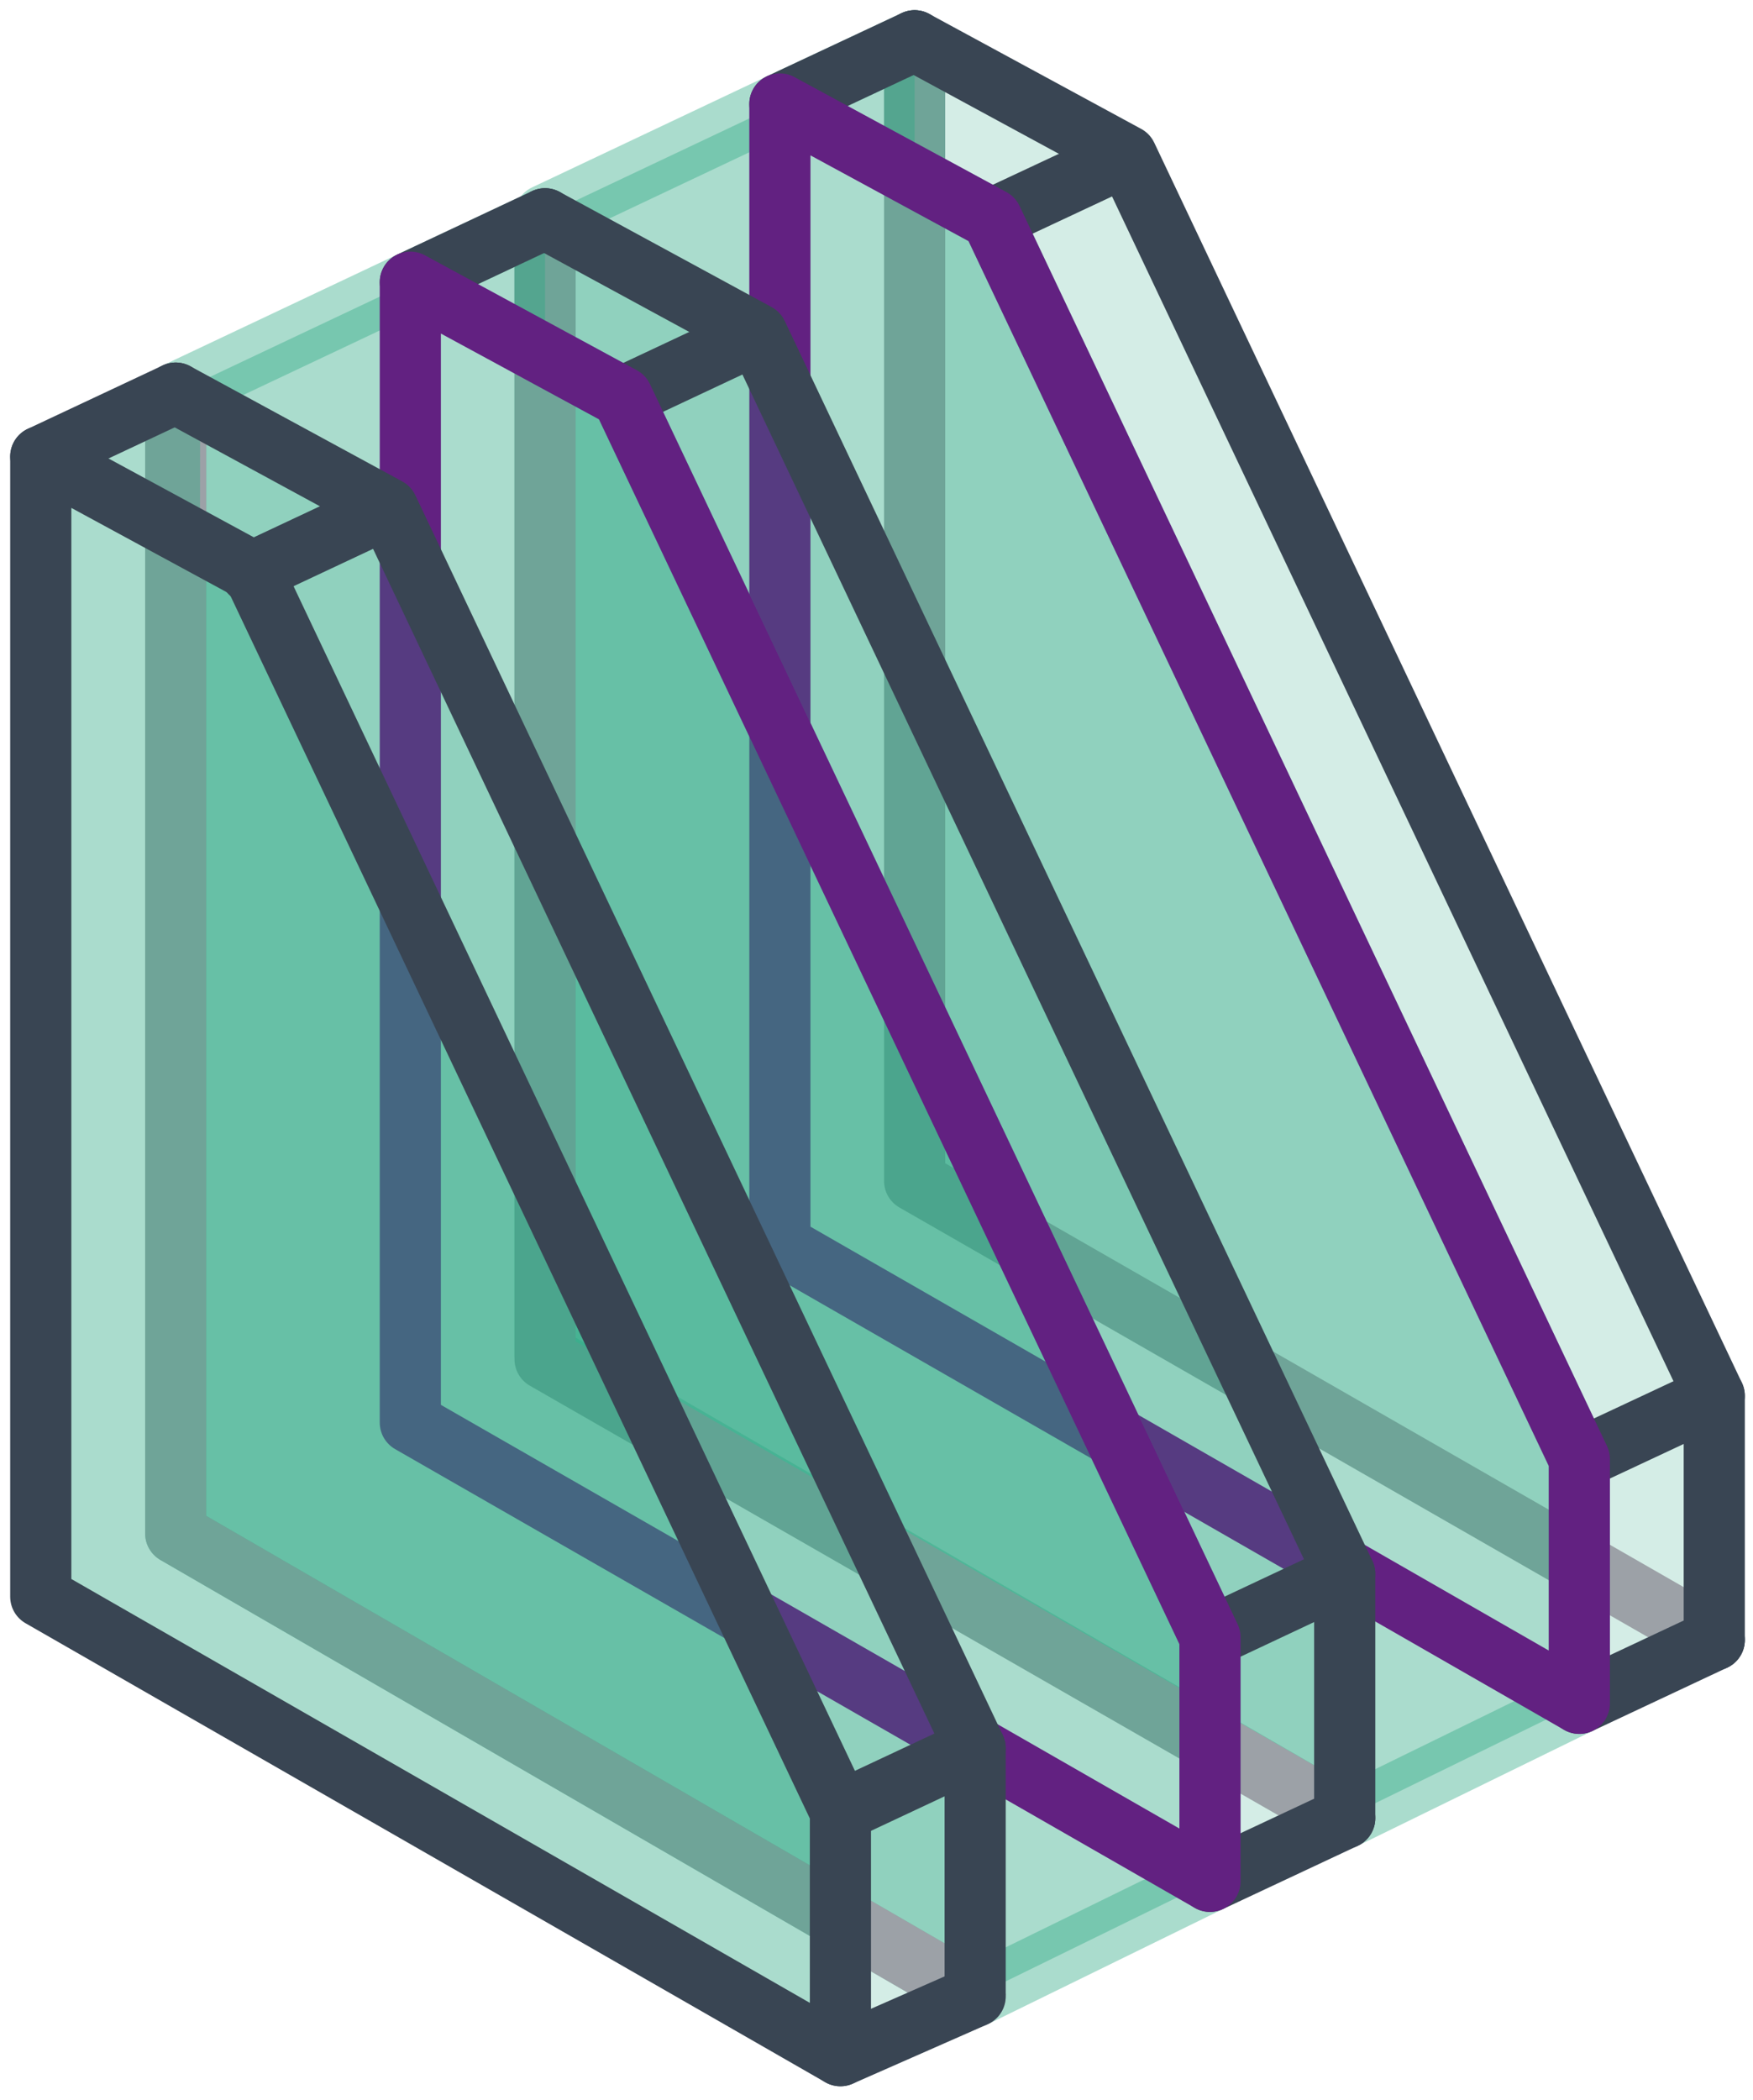<?xml version="1.0" encoding="UTF-8"?>
<svg width="86px" height="103px" viewBox="0 0 86 103" version="1.1" xmlns="http://www.w3.org/2000/svg" xmlns:xlink="http://www.w3.org/1999/xlink">
    <title>HR+++ glas</title>
    <g id="Styleguide" stroke="none" stroke-width="1" fill="none" fill-rule="evenodd">
        <g id="Styles" transform="translate(-1207, -3415)">
            <g id="hr+++" transform="translate(1209, 3417)">
                <polygon id="Path" fill="#2CA982" fill-rule="nonzero" opacity="0.2" points="42.87 0 53.27 5.64 82.1 66.46 82.1 78.43 75.48 81.54 75.48 74.64 42.87 55.92"></polygon>
                <polyline id="Path" stroke="#9CA1A7" stroke-width="3" stroke-linecap="round" stroke-linejoin="round" points="82.1 78.43 42.87 55.92 42.87 0"></polyline>
                <polygon id="Path" stroke="#2CA982" stroke-width="3" fill="#2CA982" fill-rule="nonzero" opacity="0.4" stroke-linecap="round" stroke-linejoin="round" points="36.26 3.1 42.87 0 42.87 6.69 46.66 8.74 75.48 69.56 75.48 81.54 63.97 87.17 24.74 64.47 24.74 8.55"></polygon>
                <line x1="36.26" y1="3.1" x2="42.87" y2="0" id="Path" stroke="#394553" stroke-width="3" stroke-linecap="round" stroke-linejoin="round"></line>
                <line x1="46.66" y1="8.74" x2="53.15" y2="5.7" id="Path" stroke="#394553" stroke-width="3" stroke-linecap="round" stroke-linejoin="round"></line>
                <line x1="75.48" y1="69.56" x2="82.1" y2="66.46" id="Path" stroke="#394553" stroke-width="3" stroke-linecap="round" stroke-linejoin="round"></line>
                <line x1="75.48" y1="81.54" x2="82.1" y2="78.43" id="Path" stroke="#394553" stroke-width="3" stroke-linecap="round" stroke-linejoin="round"></line>
                <polygon id="Path" stroke="#622181" stroke-width="3" stroke-linecap="round" stroke-linejoin="round" points="36.26 3.1 46.66 8.74 75.48 69.56 75.48 81.54 36.26 59.03"></polygon>
                <polyline id="Path" stroke="#394553" stroke-width="3" stroke-linecap="round" stroke-linejoin="round" points="42.87 0 53.27 5.64 82.1 66.46 82.1 78.43"></polyline>
                <polygon id="Path" fill="#2CA982" fill-rule="nonzero" opacity="0.2" points="24.74 8.73 35.14 14.38 63.97 75.19 63.97 87.17 57.36 90.27 57.36 83.38 24.74 64.66"></polygon>
                <polyline id="Path" stroke="#9CA1A7" stroke-width="3" stroke-linecap="round" stroke-linejoin="round" points="63.97 87.17 24.74 64.66 24.74 8.73"></polyline>
                <polygon id="Path" stroke="#2CA982" stroke-width="3" fill="#2CA982" fill-rule="nonzero" opacity="0.4" stroke-linecap="round" stroke-linejoin="round" points="18.13 11.84 24.74 8.73 24.74 15.43 28.53 17.48 57.36 78.3 57.36 90.27 45.84 95.91 6.62 73.21 6.62 17.28"></polygon>
                <line x1="18.13" y1="11.84" x2="24.74" y2="8.73" id="Path" stroke="#394553" stroke-width="3" stroke-linecap="round" stroke-linejoin="round"></line>
                <line x1="28.53" y1="17.48" x2="35.02" y2="14.43" id="Path" stroke="#394553" stroke-width="3" stroke-linecap="round" stroke-linejoin="round"></line>
                <line x1="57.36" y1="78.3" x2="63.97" y2="75.19" id="Path" stroke="#394553" stroke-width="3" stroke-linecap="round" stroke-linejoin="round"></line>
                <line x1="57.36" y1="90.27" x2="63.97" y2="87.17" id="Path" stroke="#394553" stroke-width="3" stroke-linecap="round" stroke-linejoin="round"></line>
                <polygon id="Path" stroke="#622181" stroke-width="3" stroke-linecap="round" stroke-linejoin="round" points="18.13 11.84 28.53 17.48 57.36 78.3 57.36 90.27 18.13 67.77"></polygon>
                <polyline id="Path" stroke="#394553" stroke-width="3" stroke-linecap="round" stroke-linejoin="round" points="24.74 8.73 35.14 14.38 63.97 75.19 63.97 87.17"></polyline>
                <polygon id="Path" fill="#2CA982" fill-rule="nonzero" opacity="0.2" points="6.62 17.28 17.02 22.93 45.84 83.74 45.84 95.72 39.23 98.82 39.23 91.93 6.62 73.21"></polygon>
                <polyline id="Path" stroke="#9CA1A7" stroke-width="3" stroke-linecap="round" stroke-linejoin="round" points="45.84 95.91 6.62 73.21 6.62 17.28"></polyline>
                <polygon id="Path" fill="#2CA982" fill-rule="nonzero" opacity="0.4" points="0 20.39 6.62 17.28 7.82 17.94 7.81 24.08 10.4 26.03 39.23 86.85 39.23 98.82 0 76.31"></polygon>
                <polygon id="Path" stroke="#394553" stroke-width="3" stroke-linecap="round" stroke-linejoin="round" points="0 20.39 10.4 26.03 39.23 86.85 39.23 98.82 0 76.31"></polygon>
                <line x1="0" y1="20.39" x2="6.62" y2="17.28" id="Path" stroke="#394553" stroke-width="3" stroke-linecap="round" stroke-linejoin="round"></line>
                <line x1="39.23" y1="98.82" x2="45.84" y2="95.91" id="Path" stroke="#394553" stroke-width="3" stroke-linecap="round" stroke-linejoin="round"></line>
                <line x1="39.23" y1="86.84" x2="45.84" y2="83.74" id="Path" stroke="#394553" stroke-width="3" stroke-linecap="round" stroke-linejoin="round"></line>
                <line x1="10.28" y1="26.09" x2="16.9" y2="22.98" id="Path" stroke="#394553" stroke-width="3" stroke-linecap="round" stroke-linejoin="round"></line>
                <polyline id="Path" stroke="#394553" stroke-width="3" stroke-linecap="round" stroke-linejoin="round" points="6.62 17.28 17.02 22.93 45.84 83.74 45.84 95.72"></polyline>
            </g>
        </g>
    </g>
</svg>